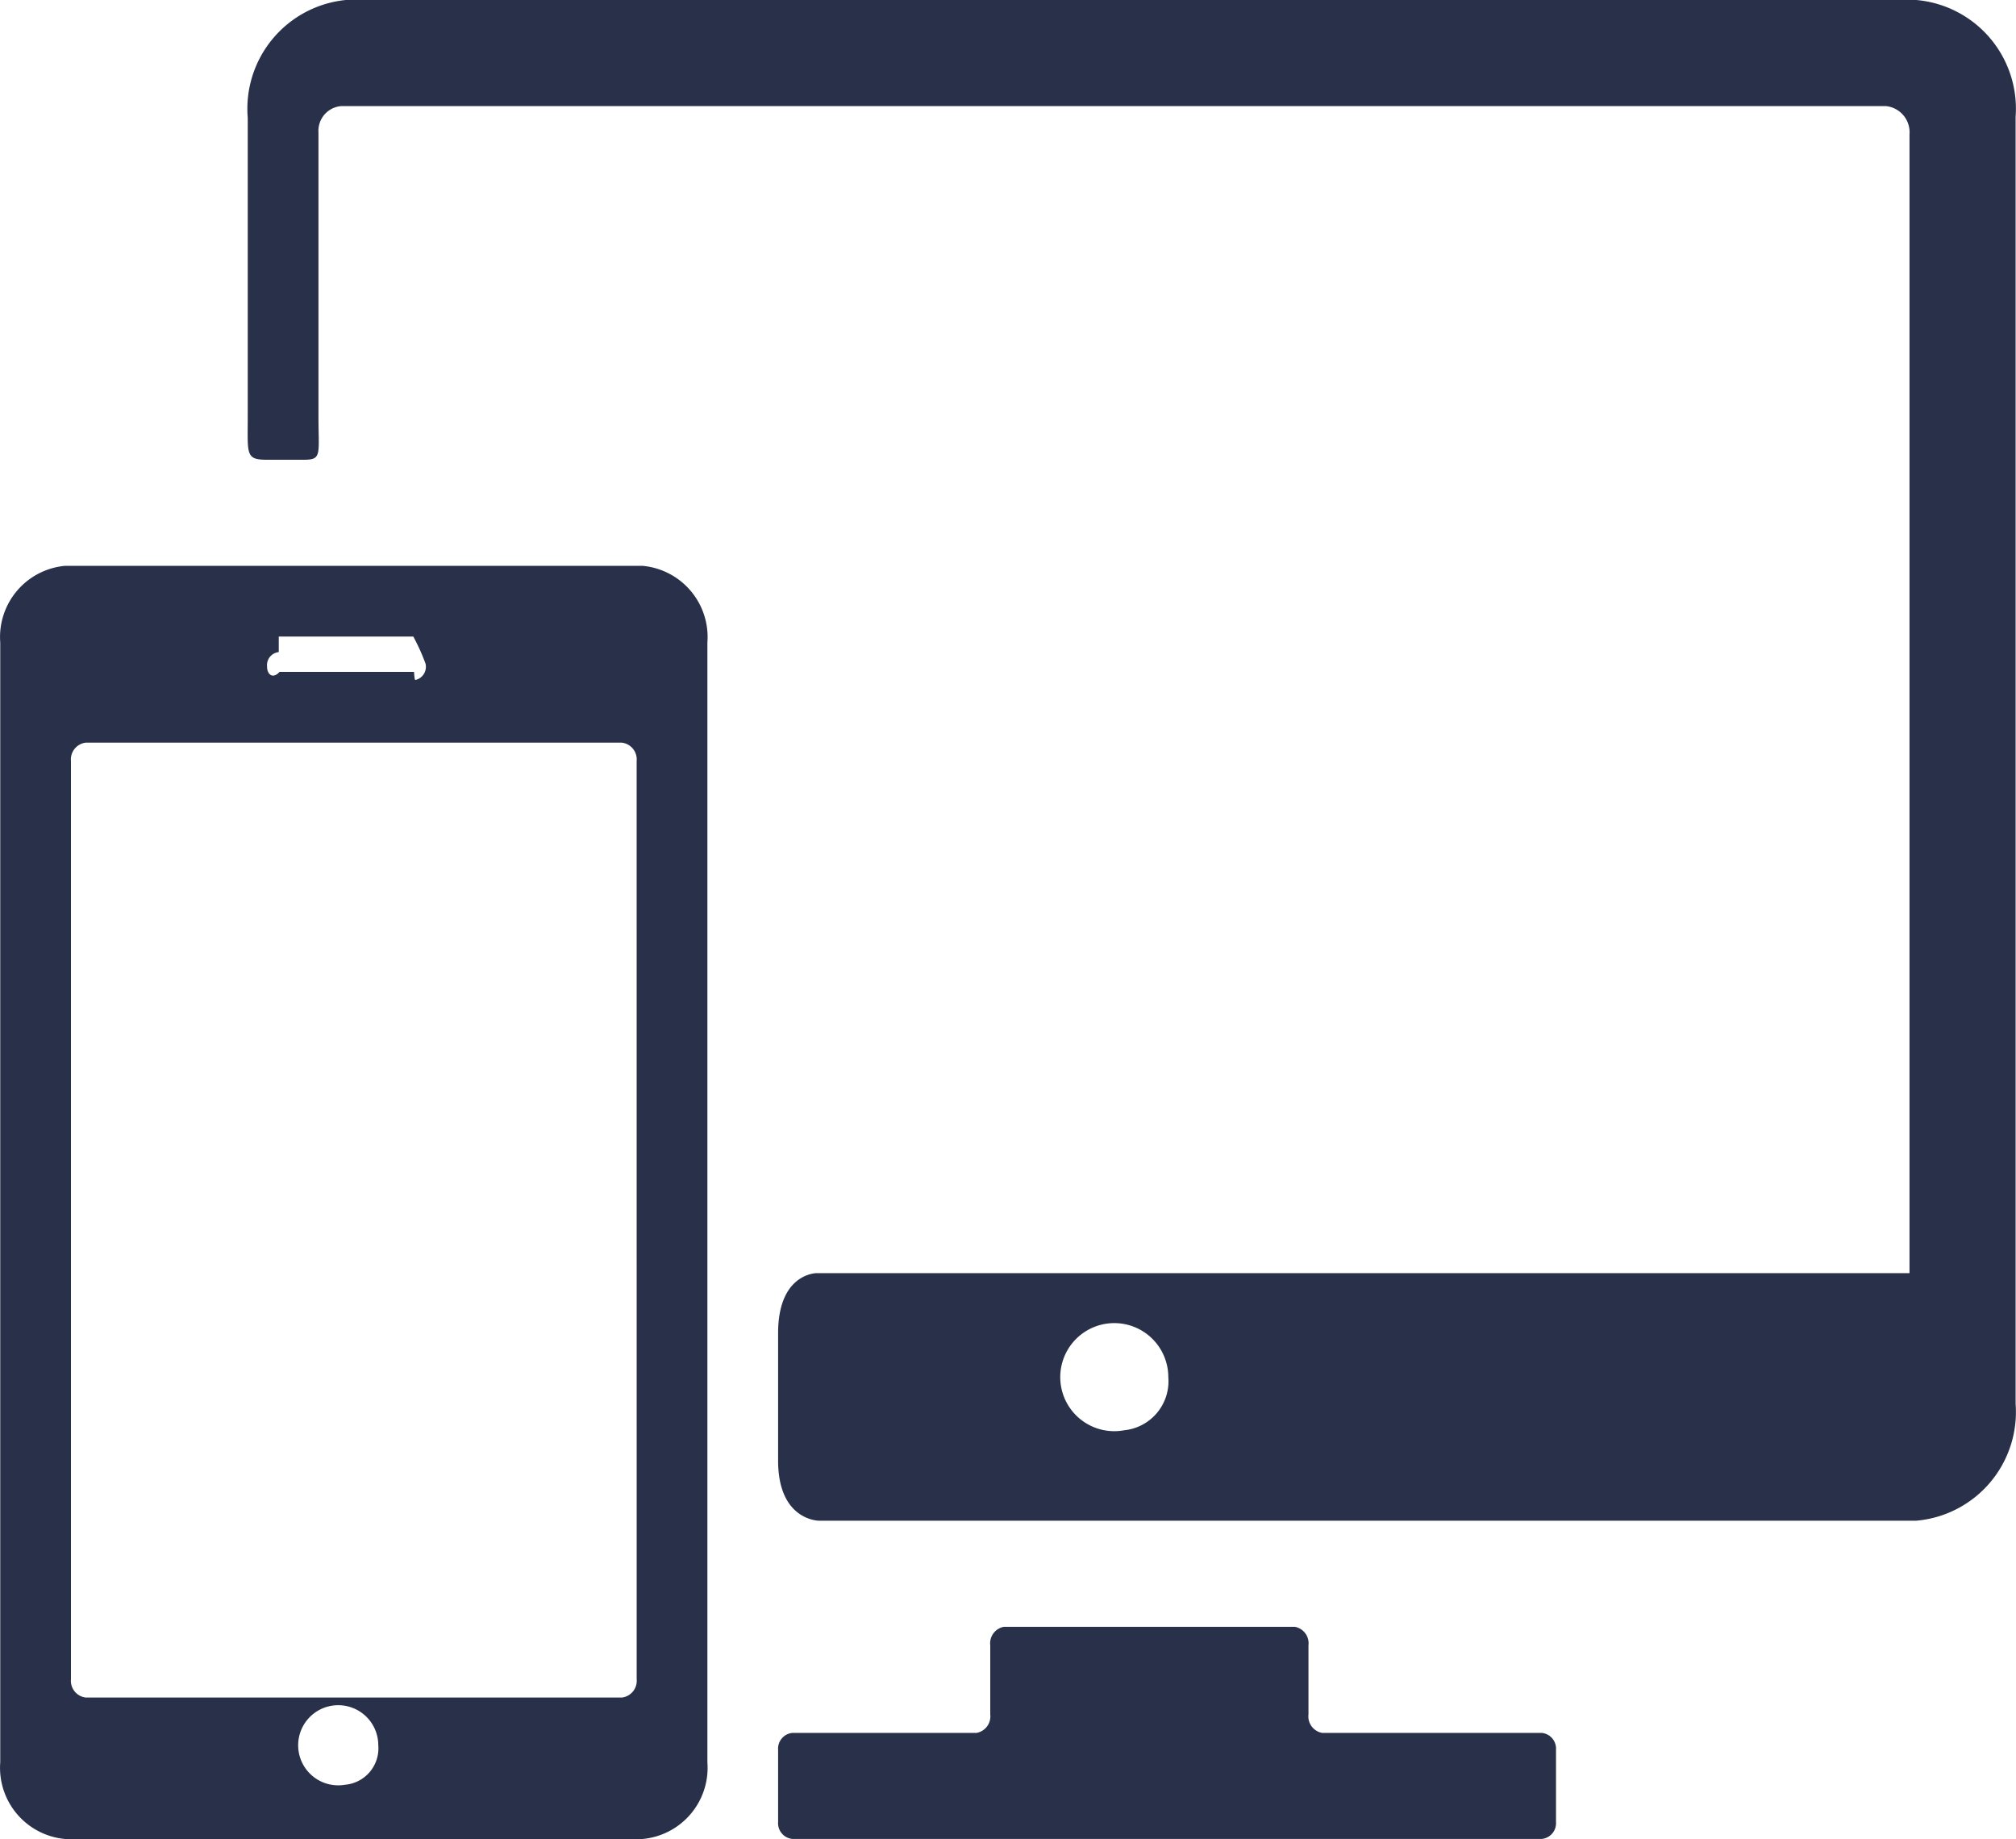 <svg id="Layer_1" data-name="Layer 1" xmlns="http://www.w3.org/2000/svg" viewBox="0 0 57.018 52"><defs><style>.cls-1{fill:#283149;}</style></defs><title>responsive icon</title><path class="cls-1" d="M443.593,1967h-6.206a.474.474,0,0,1-.387-.523v-1.954a.474.474,0,0,0-.387-.523h-8.225a.474.474,0,0,0-.388.523v1.954a.474.474,0,0,1-.387.523h-5.206a.447.447,0,0,0-.407.477v2.045a.447.447,0,0,0,.407.477h21.187a.447.447,0,0,0,.407-.477v-2.046A.447.447,0,0,0,443.593,1967Z" transform="translate(-399.993 -1918)"/><path class="cls-1" d="M454.19,1918h-44.419A3.091,3.091,0,0,0,407,1921.333v8.454c0,1.063-.068,1.213.544,1.213h1.048c.513,0,.408-.15.408-1.233v-8.022a.701.701,0,0,1,.643-.745h43.691a.744.744,0,0,1,.665.8V1954H423.089S422,1953.998,422,1955.696v3.605C422,1961,423.155,1961,423.155,1961h31.035A3.085,3.085,0,0,0,457,1957.695v-36.391A3.085,3.085,0,0,0,454.19,1918Zm-22.402,40.443a1.528,1.528,0,1,1,1.248-1.502A1.393,1.393,0,0,1,431.788,1958.443Z" transform="translate(-399.993 -1918)"/><path class="cls-1" d="M418.167,1934H401.832A2.022,2.022,0,0,0,400,1936.17v31.659A2.022,2.022,0,0,0,401.833,1970H418.168A2.022,2.022,0,0,0,420,1967.83v-31.659A2.022,2.022,0,0,0,418.167,1934Zm-10.29,2h3.806a5.835,5.835,0,0,1,.345.765.382.382,0,0,1-.282.461c-.014.003-.029.006-.043-.227h-3.804c-.2.221-.355.054-.352-.146a.372.372,0,0,1,.324-.414l.006-.001Zm1.889,32.464a1.133,1.133,0,1,1,.926-1.113,1.033,1.033,0,0,1-.926,1.114ZM418,1965.481a.478.478,0,0,1-.414.519H402.414a.477.477,0,0,1-.414-.519V1939.519a.477.477,0,0,1,.414-.519h15.171a.477.477,0,0,1,.414.519Z" transform="translate(-399.993 -1918)"/></svg>